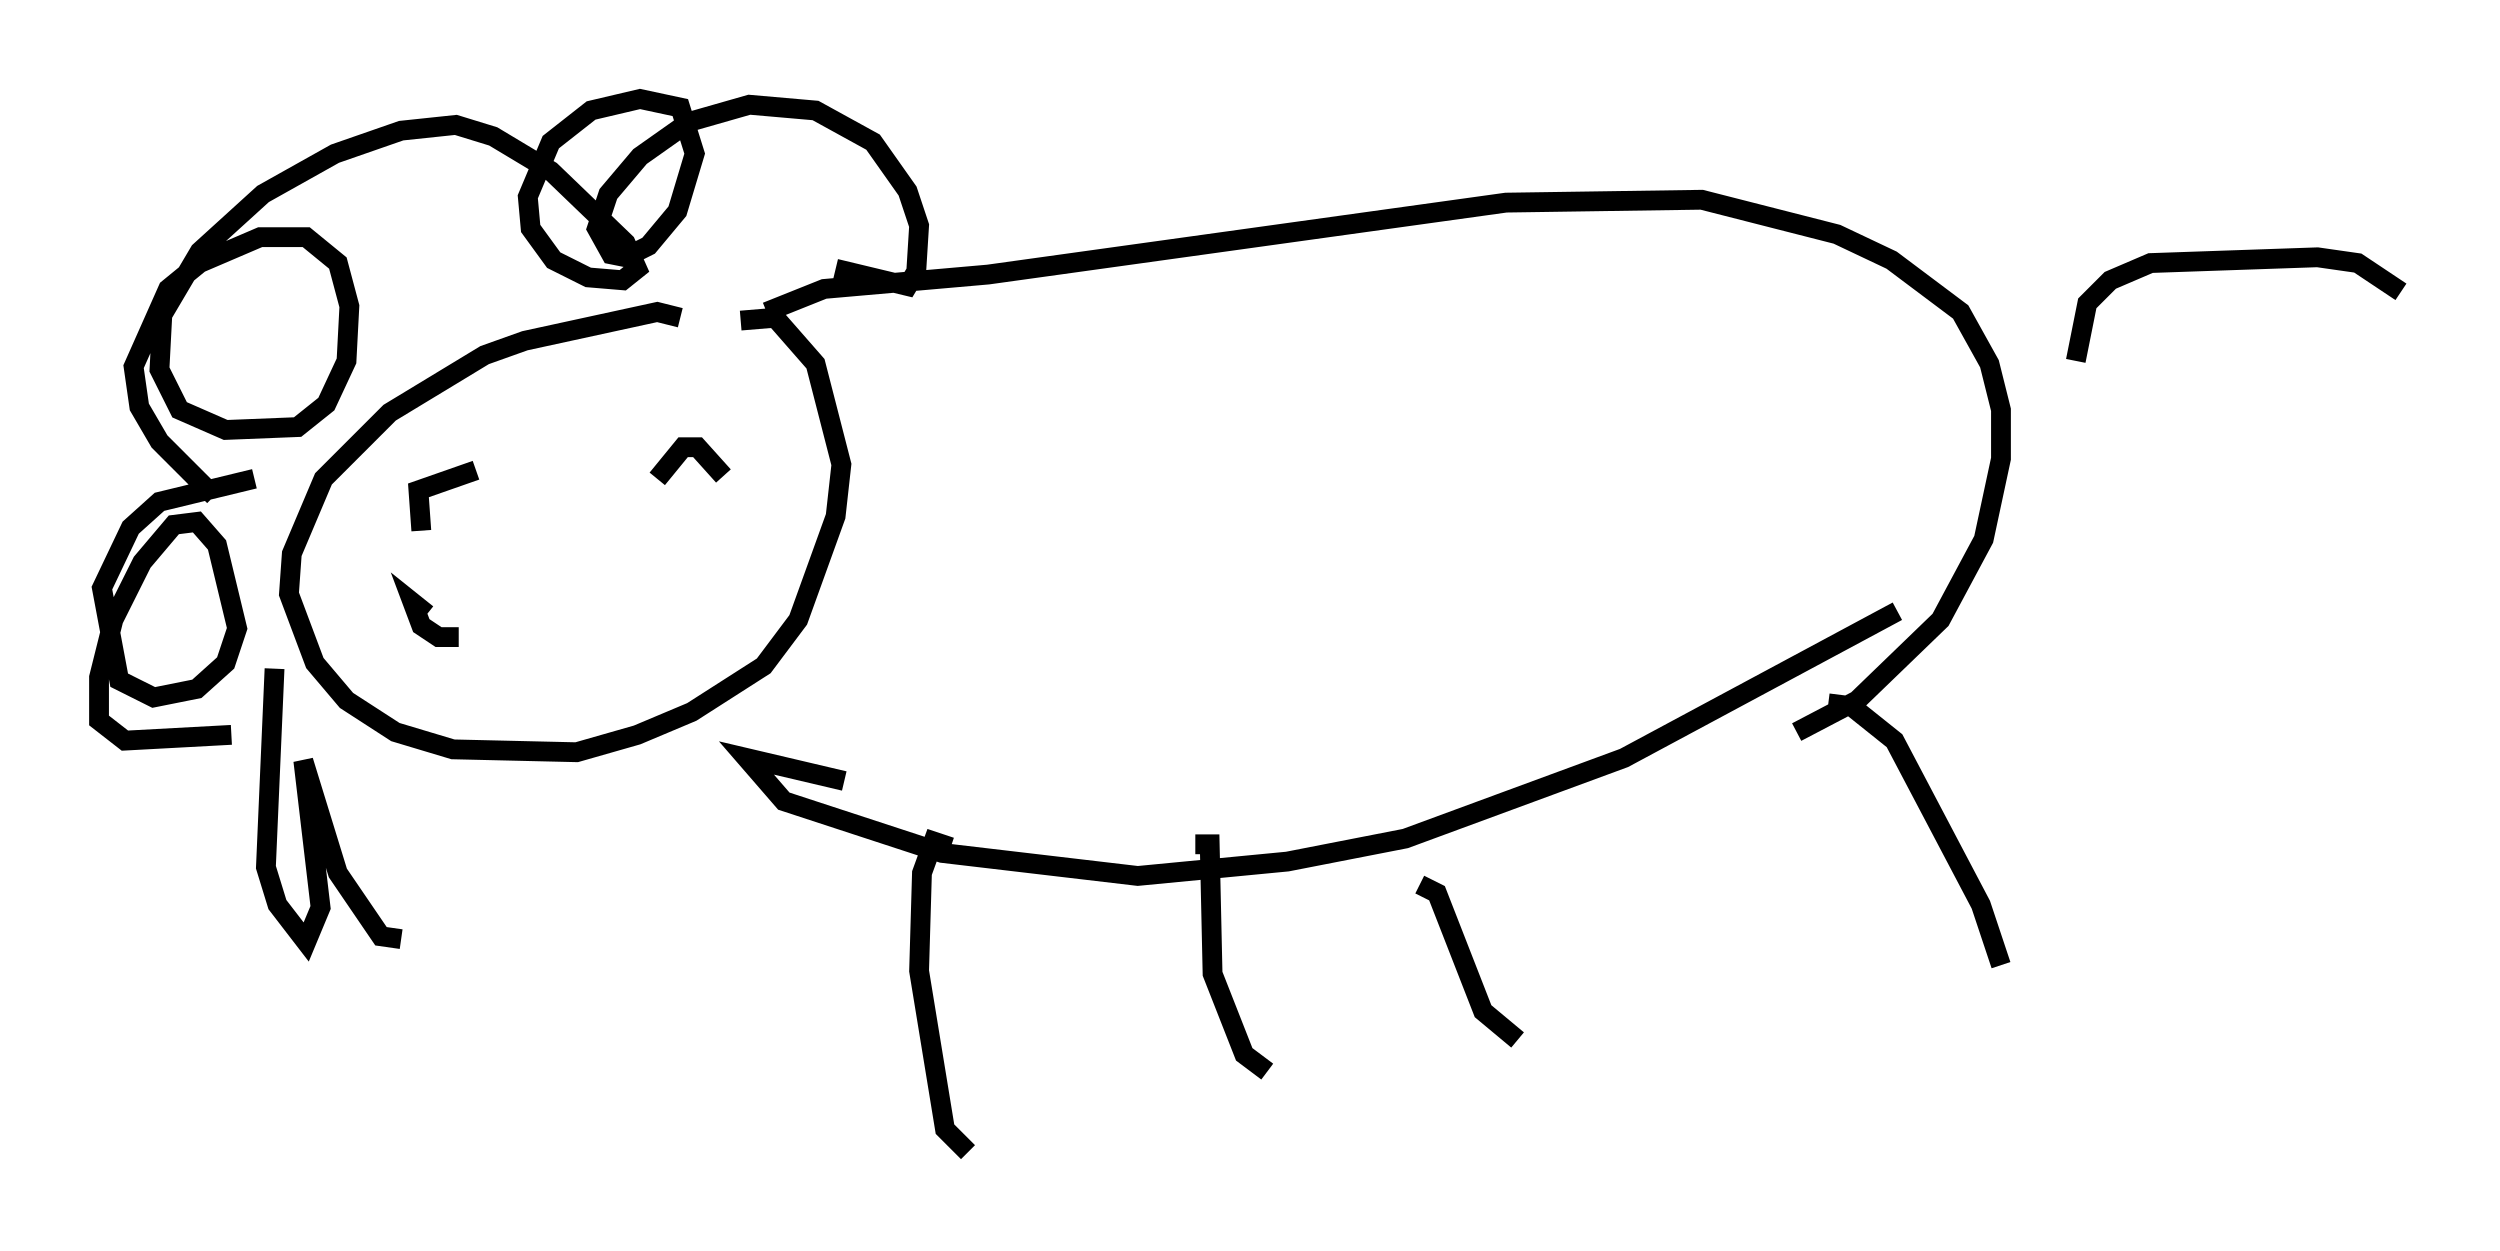<?xml version="1.0" encoding="utf-8" ?>
<svg baseProfile="full" height="63.162" version="1.1" width="126.201" xmlns="http://www.w3.org/2000/svg" xmlns:ev="http://www.w3.org/2001/xml-events" xmlns:xlink="http://www.w3.org/1999/xlink"><defs /><rect fill="white" height="63.162" width="126.201" x="0" y="0" /><path d="M36.229, 18.073 m-1.888, -2.034 l-1.162, -0.291 -6.682, 1.453 l-2.034, 0.726 -4.793, 2.905 l-3.341, 3.341 -1.598, 3.777 l-0.145, 2.034 1.307, 3.486 l1.598, 1.888 2.469, 1.598 l2.905, 0.872 6.246, 0.145 l3.05, -0.872 2.76, -1.162 l3.631, -2.324 1.743, -2.324 l1.888, -5.229 0.291, -2.615 l-1.307, -5.084 -2.034, -2.324 l-1.743, 0.145 m1.307, -0.436 l2.905, -1.162 8.279, -0.726 l26.145, -3.631 9.877, -0.145 l6.827, 1.743 2.76, 1.307 l3.486, 2.615 1.453, 2.615 l0.581, 2.324 0.0, 2.469 l-0.872, 4.067 -2.179, 4.067 l-4.212, 4.067 -3.05, 1.598 m-48.078, 2.469 l-4.939, -1.162 1.888, 2.179 l7.989, 2.615 9.877, 1.162 l7.553, -0.726 5.955, -1.162 l11.039, -4.067 13.799, -7.408 m9.006, -12.637 l0.581, -2.905 1.162, -1.162 l2.034, -0.872 8.425, -0.291 l2.034, 0.291 2.179, 1.453 m-73.207, 28.033 l-0.872, -0.291 -0.581, 1.598 l-0.145, 4.939 1.307, 7.989 l1.162, 1.162 m11.475, -15.542 l0.726, 0.0 0.145, 6.536 l1.598, 4.067 1.162, 0.872 m7.698, -9.441 l0.872, 0.436 2.324, 5.955 l1.743, 1.453 m15.687, -16.994 l1.162, 0.145 2.179, 1.743 l4.358, 8.279 1.017, 3.05 m-79.743, -21.933 l-0.145, -2.034 2.905, -1.017 m9.151, 0.436 l1.307, -1.598 0.726, 0.0 l1.307, 1.453 m-14.961, 6.972 l-0.726, -0.581 0.436, 1.162 l0.872, 0.581 1.017, 0.0 m-12.346, -7.117 l-2.76, -2.76 -1.017, -1.743 l-0.291, -2.034 1.743, -3.922 l1.598, -1.307 3.05, -1.307 l2.324, 0.0 1.598, 1.307 l0.581, 2.179 -0.145, 2.76 l-1.017, 2.179 -1.453, 1.162 l-3.631, 0.145 -2.324, -1.017 l-1.017, -2.034 0.145, -2.76 l1.888, -3.196 3.196, -2.905 l3.631, -2.034 3.341, -1.162 l2.76, -0.291 1.888, 0.581 l2.905, 1.743 3.777, 3.631 l0.581, 1.307 -0.726, 0.581 l-1.743, -0.145 -1.743, -0.872 l-1.162, -1.598 -0.145, -1.598 l1.162, -2.76 2.034, -1.598 l2.469, -0.581 2.034, 0.436 l0.726, 2.324 -0.872, 2.905 l-1.453, 1.743 -1.162, 0.581 l-0.726, -0.145 -0.726, -1.307 l0.581, -1.743 1.598, -1.888 l2.469, -1.743 3.05, -0.872 l3.341, 0.291 2.905, 1.598 l1.743, 2.469 0.581, 1.743 l-0.145, 2.324 -0.436, 0.726 l-3.631, -0.872 m-29.341, 10.603 l-4.793, 1.162 -1.453, 1.307 l-1.453, 3.05 0.872, 4.648 l1.743, 0.872 2.179, -0.436 l1.453, -1.307 0.581, -1.743 l-1.017, -4.212 -1.017, -1.162 l-1.162, 0.145 -1.598, 1.888 l-1.453, 2.905 -0.726, 2.905 l0.0, 2.179 1.307, 1.017 l5.374, -0.291 m2.179, -3.341 l-0.436, 10.022 0.581, 1.888 l1.453, 1.888 0.726, -1.743 l-0.872, -7.408 1.743, 5.665 l2.179, 3.196 1.017, 0.145 " fill="none" stroke="black" stroke-width="1" /></svg>